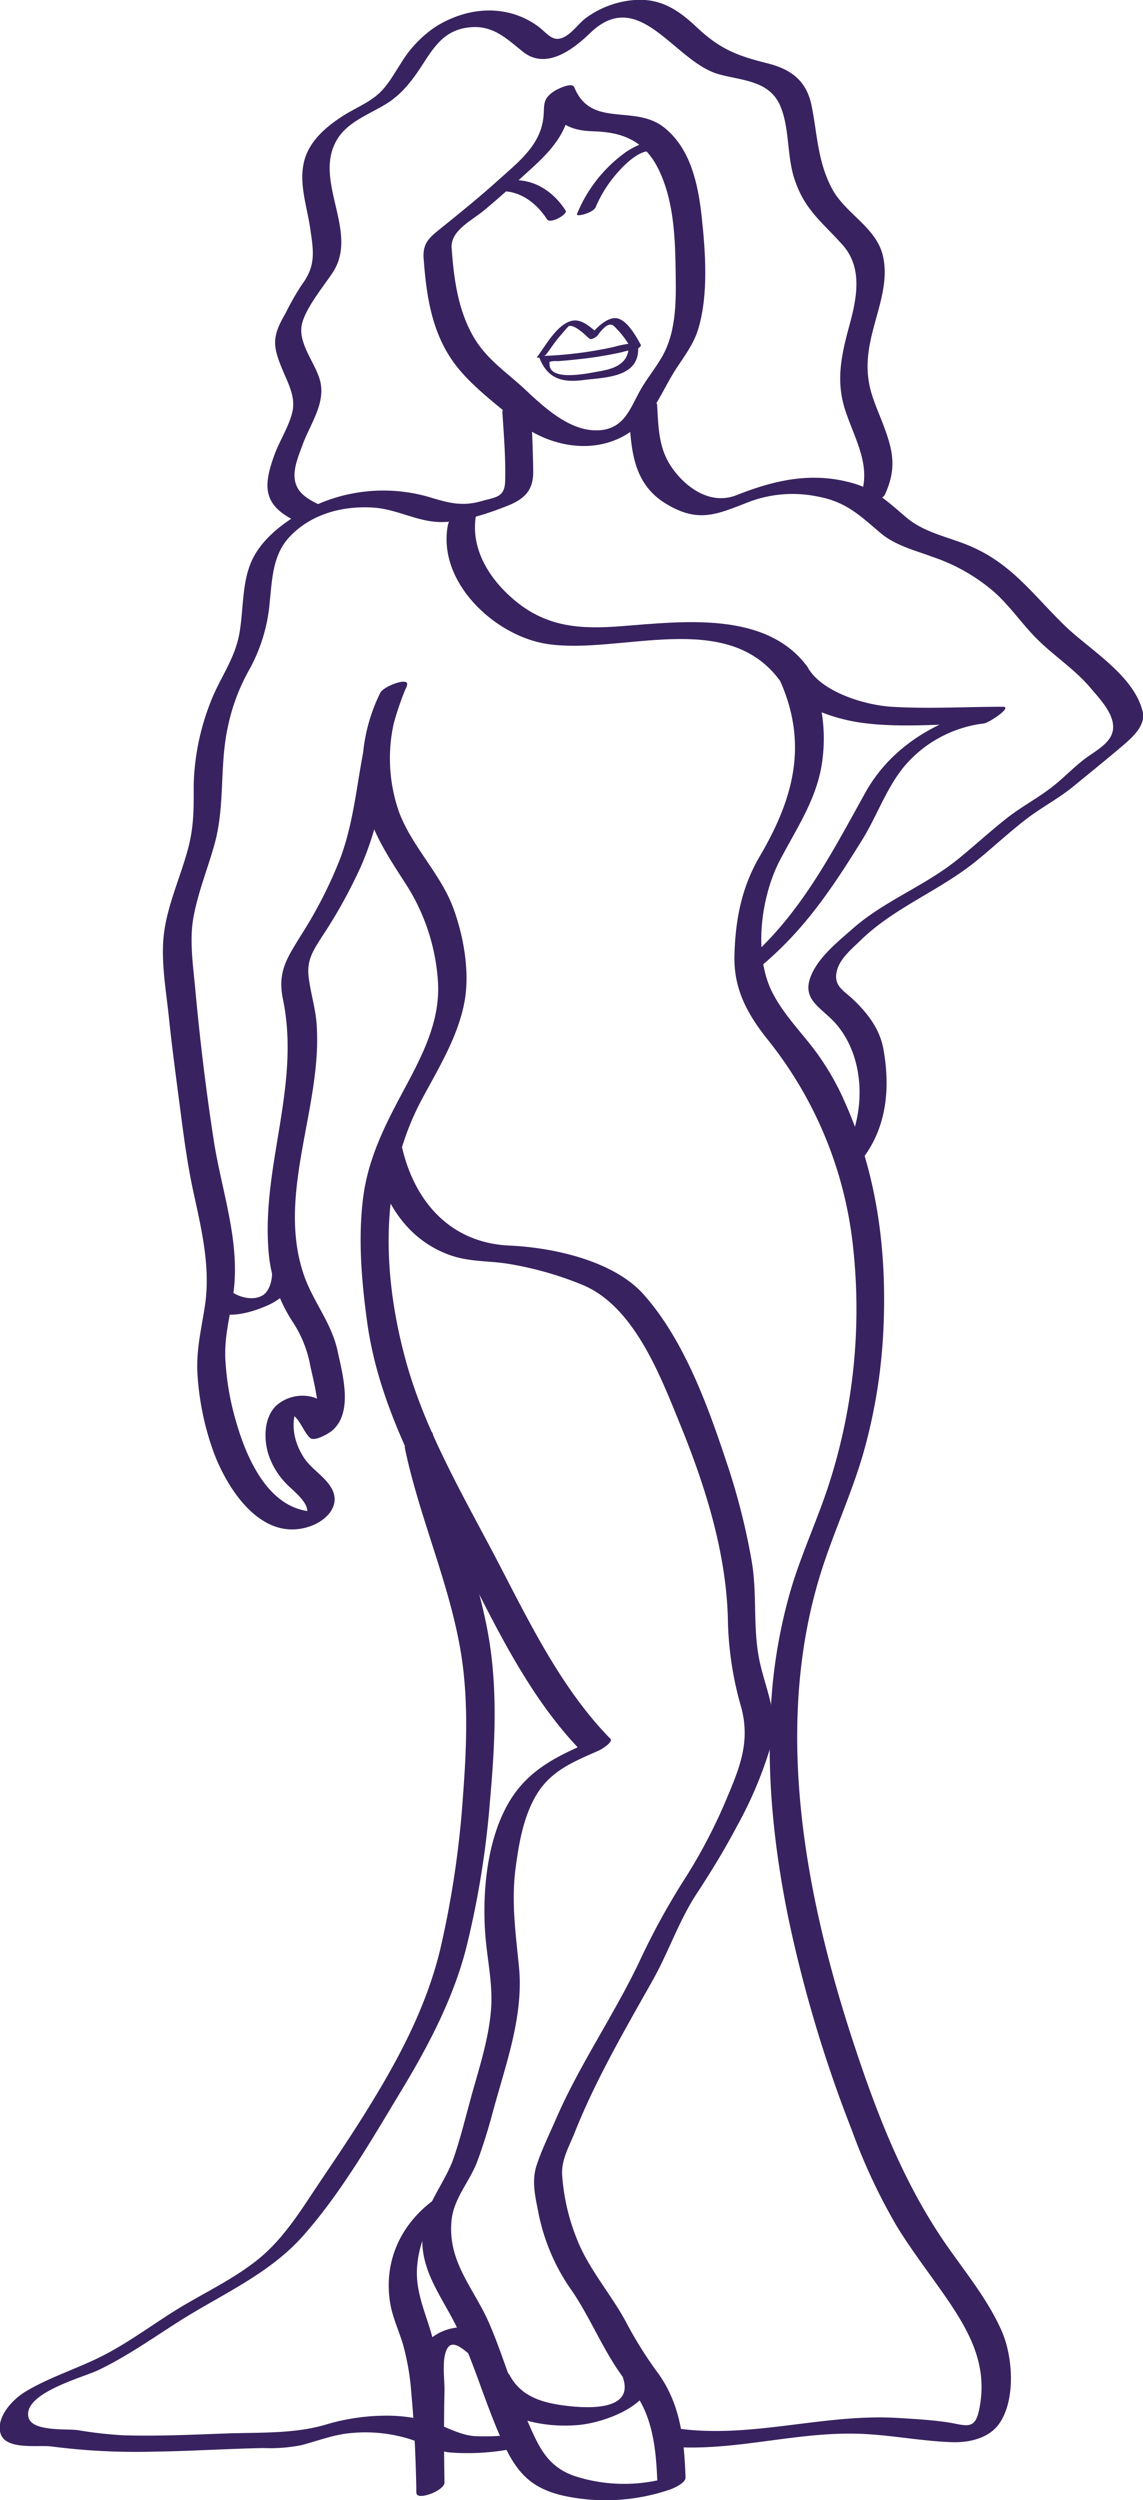 <svg id="sketch" xmlns="http://www.w3.org/2000/svg" viewBox="0 0 222.1 485.64"><title>drag</title><g id="face"><path d="M216.67,54.8c0.49,6.84,1.42,13.58,5.23,19.41,3,4.62,8.21,8.46,12.41,12,8,6.66,20,7.54,26.55-1.61,1.88-2.63,3.16-5.67,4.95-8.38,1.59-2.41,3.31-4.68,4.18-7.47,2.08-6.71,1.46-15.09.71-22-0.67-6.22-2.15-13.28-7.36-17.34-5.8-4.52-14.11.27-17.39-7.76-0.45-1.11-3.44.45-3.87,0.73-2.71,1.76-1.7,3-2.25,5.94-0.9,4.93-4.9,8-8.41,11.16-3.79,3.43-7.72,6.61-11.7,9.81-2.07,1.66-3.2,2.74-3.06,5.51,0.08,1.65,5.53-.47,5.45-2-0.17-3.38,4-5.3,6.34-7.26,3.25-2.71,6.39-5.56,9.51-8.41,4.77-4.36,7.5-8.18,7.44-14.79l-1.55,1.6,0.57-.37-3.87.73c1.74,4.26,4.49,5.78,9,5.9,5.83,0.14,10.05,1.86,12.77,7.38,2.82,5.74,3.21,12.58,3.31,18.85,0.09,5.9.37,12.38-2.67,17.65-1.24,2.14-2.82,4.05-4.06,6.2-2.13,3.68-3.25,8.26-9.13,8-5.14-.2-9.91-4.67-13.38-7.93s-7.46-5.81-10-10.19c-3.06-5.24-3.85-11.39-4.28-17.37C222,51.1,216.57,53.27,216.67,54.8Z" transform="translate(-134.36 -4.7)" style="fill:#382360"/></g><g id="hair"><path d="M196.73,102.9c-2.44-1.21-4.95-2.41-5.13-5.54-0.12-2.1.86-4.34,1.56-6.28,1.44-3.94,4.49-8,3.42-12.33-0.82-3.35-4.1-7-3.64-10.59,0.41-3.17,4.36-7.93,6-10.42,5.41-8-4-18,1-26.07,2.28-3.65,6.9-5,10.26-7.31,2.81-2,4.67-4.62,6.5-7.47,2.47-3.85,4.61-6.66,9.49-6.92,4.17-.22,6.77,2.37,9.78,4.78,4.47,3.58,9.71-.39,13.06-3.63,9.59-9.25,16.33,5.59,25,8,4.46,1.25,9.68,1.16,11.88,6,2,4.53,1.25,10.12,3,14.87,2,5.66,5.36,8,9.15,12.26,3.94,4.38,2.82,10.23,1.41,15.43-1.58,5.8-2.77,10.86-.87,16.71,2,6.05,5.47,11.3,2.59,17.65-0.86,1.9,4.51.09,5.13-1.29,2.12-4.67,1.74-7.9,0-12.67-0.94-2.63-2.19-5.2-2.87-7.92-1-4.18-.39-7.8.68-11.87,1.16-4.43,2.84-9.09,1.83-13.73-1.23-5.7-7.3-8.28-9.93-13.22-2.83-5.32-2.83-10.59-4-16.27-1-4.72-4-6.93-8.5-8.06-6-1.5-9.29-2.78-13.85-7.08-3.52-3.32-7-5.6-12-5.23a18.33,18.33,0,0,0-9.52,3.53c-1.29,1-2.3,2.45-3.62,3.33-2.69,1.81-3.67-.35-5.78-1.85-6-4.27-13.54-3.7-19.74.17a22.67,22.67,0,0,0-6.85,7.26c-1.37,2.1-2.55,4.34-4.5,6s-4.59,2.71-6.81,4.16c-2.76,1.8-5.42,4-6.8,7-2.13,4.73-.16,9.85.56,14.67,0.68,4.56,1.17,7.34-1.66,11.1a52,52,0,0,0-3.12,5.49c-2.7,4.61-2.55,6.36-.42,11.36,1.07,2.52,2.38,5,1.75,7.78s-2.48,5.6-3.48,8.34c-2.31,6.33-2.12,9.79,4.07,12.85,1.52,0.75,6.14-2.46,4.95-3.05h0Z" transform="translate(-134.36 -4.7)" style="fill:#382360"/></g><g id="dress"><path d="M221.43,106.49c-2.3,11.11,9,21.81,19.39,23.32,14.21,2.07,34.8-7,45.11,7.13,1,1.4,6.17-1.57,5.39-2.63-8-11-24.26-8.89-36-8-7.93.64-14.56,0.31-20.87-4.93-5-4.14-8.9-10.27-7.52-17,0.26-1.28-5.1.33-5.45,2h0Z" transform="translate(-134.36 -4.7)" style="fill:#382360"/></g><g id="shoe"><path d="M227.92,468.57c3.23,6.22,12.44,7.76,18.88,7.16,5.48-.51,16.46-4.51,14-11.81-0.44-1.29-5.94,1-5.39,2.63,2.35,6.92-8.22,5.86-11.92,5.33-4.27-.61-8.06-1.91-10.16-5.94-0.72-1.39-6.1,1.28-5.39,2.63h0Z" transform="translate(-134.36 -4.7)" style="fill:#382360"/><path d="M219.91,431.15c-7,4.52-10.95,11.86-9.83,20.29,0.39,3,1.65,5.61,2.53,8.44a47.52,47.52,0,0,1,1.67,9.64c0.61,6.45.86,12.93,1,19.4,0,1.62,5.48-.44,5.45-2-0.1-6-.13-11.93,0-17.9,0-2.08-.31-4.4,0-6.45,0.64-3.6,2.39-2.69,4.78-.62,1.15,1,6.22-2,4.95-3.05-4-3.49-11.24-2.75-14.2,2.12-1.81,3-1,7.42-1.05,10.74-0.12,5.73,0,11.45.05,17.18l5.45-2c-0.2-9.38.07-19.75-2.5-28.85-1.27-4.48-3.19-8.41-2.79-13.2,0.42-5,2.48-9.73,6.82-12.53,3.44-2.22-.24-2.53-2.35-1.17h0Z" transform="translate(-134.36 -4.7)" style="fill:#382360"/></g><path d="M207,229.62c1.8,8.32,6.28,15.64,14.4,18.73,3.88,1.48,7.5,1.2,11.51,1.8a66,66,0,0,1,14.33,4c10.21,4,15.34,17.57,19.19,27,5,12.23,9.22,25.55,9.38,38.85a65.71,65.71,0,0,0,2.62,16.48c1.74,6.7-.4,11.73-3,17.89a103.08,103.08,0,0,1-8.36,15.81,139.34,139.34,0,0,0-8.56,15.73c-4.94,10.32-11.57,19.9-16.13,30.41-1.27,2.93-2.82,6.06-3.78,9.07s-0.23,6,.36,9a39.25,39.25,0,0,0,6.62,15.4c3.37,5,5.68,10.66,9.1,15.63,1.48,2.15,3.26,4.06,4.45,6.4,2.51,4.93,2.82,10.76,3,16.17l3-2.3a31.31,31.31,0,0,1-18.8.06c-6.24-2-7.58-6.71-10.1-12.18-2.64-5.73-4.3-11.79-6.8-17.56-3-6.91-8.07-11.84-7.34-19.91,0.4-4.4,3.49-7.54,5-11.53,1.08-2.92,2-5.86,2.83-8.87,2.49-9.47,6.26-19.12,5.28-29-0.65-6.59-1.53-12.72-.62-19.39,0.62-4.55,1.42-9.23,3.63-13.31,2.84-5.25,7.37-7,12.53-9.28,0.33-.14,2.87-1.62,2.22-2.29-9.34-9.53-15.51-22.15-21.6-33.86-6.7-12.89-14.34-25.63-18.19-39.74-4.52-16.59-5.14-34.85,3-50.28,3.18-6,7-12.08,8.36-18.81,1.21-5.85,0-12.87-2-18.42-2.45-6.81-8-12-10.58-18.75A31.41,31.41,0,0,1,213.43,138l-5.13,1.29c-4.56,10.38-3.9,21.54-7.79,32.06a85.48,85.48,0,0,1-7.65,15c-2.73,4.45-4.62,7.09-3.52,12.44,3.42,16.57-4,31.93-2.84,48.38a29.21,29.21,0,0,0,4.7,14.24,22.84,22.84,0,0,1,3.45,8.57c0.5,2.42,2.74,10.63.69,12.34l4.24-1.35c-1.54-1.44-1.83-3.82-4.07-4.79a7.7,7.7,0,0,0-7.49,1.56c-2.42,2.38-2.44,6.5-1.48,9.52a14.83,14.83,0,0,0,3.6,5.79c1.24,1.29,5.84,4.69,3.07,6.68l3.34-1.44c-9.35.64-14-9.56-16.18-17a52.66,52.66,0,0,1-2.22-12.61c-0.2-4.33.85-8.08,1.49-12.3,1.56-10.25-2.19-20.14-3.74-30.14-1.51-9.74-2.7-19.64-3.6-29.46-0.41-4.45-1.15-9.35-.37-13.77,0.85-4.83,2.77-9.53,4.09-14.24,2.16-7.72.91-15.35,2.67-23.13a38.47,38.47,0,0,1,4-10.67,32.66,32.66,0,0,0,4.09-13.41c0.48-4.56.59-9.24,4-12.74,4.23-4.39,10.35-5.93,16.28-5.51,4.48,0.32,8.5,2.78,13,2.8,4.17,0,9.2-1.67,13-3.2,3.42-1.37,5-3.17,4.91-6.82-0.07-4.42-.25-8.88-0.54-13.3-0.11-1.67-5.55.48-5.45,2,0.28,4.38.65,8.91,0.54,13.3-0.09,3.25-1.74,3.14-4.81,4-3.81,1.06-6.52.19-10.23-.92a31.94,31.94,0,0,0-25.7,3.76c-3.51,2.19-7,5.15-8.64,9-1.83,4.39-1.44,9.34-2.29,13.94-0.92,5-3.91,8.75-5.64,13.37A47,47,0,0,0,172,157c0,4.46.09,8-1.07,12.44-1.46,5.53-4.13,11.23-4.75,16.93-0.57,5.17.48,10.9,1,16,0.6,5.79,1.39,11.57,2.14,17.34s1.45,11.2,2.67,16.75c1.57,7.2,3.31,14.51,2.18,21.92-0.72,4.72-1.76,8.71-1.42,13.55a54.07,54.07,0,0,0,3,14.5c2.62,7.29,9.37,18.07,18.92,14.72,3.13-1.1,5.93-4,4.16-7.28-1.3-2.4-4.06-3.84-5.52-6.19-2.07-3.33-2.63-7.13-.76-10.66l-3.52,2.15c3.18-.76,3.85,3.22,5.56,4.82,0.87,0.81,3.66-.87,4.24-1.35C203,279.17,201,271.91,200,267.3c-1.19-5.8-5-9.92-6.76-15.45-5.05-15.59,3.77-32.27,2.65-48.18-0.22-3.19-1.22-6.2-1.57-9.35s0.94-5.06,2.51-7.53a98.39,98.39,0,0,0,7.57-13.59,58.33,58.33,0,0,0,4.65-17.64,57.26,57.26,0,0,1,4.34-17.6c0.86-2-4.48,0-5.13,1.29a33.86,33.86,0,0,0-3.34,18.4c0.66,7.12,4.26,12.47,8,18.31a39.62,39.62,0,0,1,6.52,19.17c0.61,8-3.25,15-6.92,21.87-3.52,6.56-6.64,12.86-7.6,20.35-1,7.91-.31,16.1.76,24,2.16,15.88,9.79,29.58,17,43.59,7.09,13.72,13.87,28.92,24.82,40.08l2.22-2.29c-6.56,2.84-12.48,5.42-16.34,11.83-4.32,7.18-5.29,17.21-4.76,25.41,0.33,5.07,1.56,10,1.15,15.12-0.49,6.12-2.55,12-4.12,17.88-1,3.67-1.9,7.31-3.14,10.9-1.51,4.39-4.87,8.26-5.77,12.8-1.67,8.36,3.48,13.8,6.75,20.84,3.06,6.57,5.09,13.64,8,20.3s5.54,10.33,13.13,11.82a38.66,38.66,0,0,0,19.95-1.37c0.73-.26,3-1.26,3-2.3-0.26-7.51-1-14.52-5.62-20.67a78.37,78.37,0,0,1-6-9.66c-2.71-5-6.59-9.52-8.91-14.65a40.62,40.62,0,0,1-3.45-13.89c-0.13-2.95,1.32-5.37,2.38-8,4.07-10.29,9.77-20.06,15.2-29.7,3.09-5.49,5.09-11.56,8.55-16.84,2.84-4.33,5.49-8.66,7.91-13.26a77.81,77.81,0,0,0,6.59-15.76c1.48-5.61-1.07-10.65-2.24-16.06-1.37-6.33-.46-12.93-1.52-19.33a128.88,128.88,0,0,0-4.89-19.32c-3.66-11.05-8.26-23.79-16.11-32.65-5.85-6.6-17.6-9.15-26.1-9.53-11.6-.52-18.63-8.69-21-19.61-0.25-1.17-5.78.86-5.39,2.63h0Z" transform="translate(-134.36 -4.7)" style="fill:#382360"/><path d="M256.61,85.32c0.38,6.62.72,13.18,6.94,17.09,6.44,4,10,2.25,16.48-.27a24,24,0,0,1,13.17-1c5.5,1,8.15,3.6,12.23,7.07,2.91,2.47,6.72,3.38,10.23,4.69a35.73,35.73,0,0,1,12,6.89c3.16,2.86,5.5,6.41,8.53,9.35,3.27,3.17,7,5.59,10,9.1,2.26,2.67,6.2,6.65,3.63,10.1-1.24,1.66-3.5,2.81-5.1,4.09-1.83,1.46-3.47,3.12-5.27,4.61-2.95,2.43-6.34,4.16-9.35,6.5-3.27,2.56-6.32,5.39-9.54,8-6.47,5.27-14.28,8.06-20.53,13.56-2.84,2.5-6.45,5.37-8,8.93-2.16,5,2.1,6.36,4.93,9.73,6.13,7.28,5.63,19.47.1,27-1.09,1.48,4.23-.07,5.13-1.29,4.55-6.16,5.14-13.61,3.84-20.94-0.68-3.86-3-6.94-5.82-9.63-1.85-1.79-4-2.68-3.22-5.66,0.6-2.41,3-4.33,4.71-6,6.58-6.35,15.29-9.55,22.4-15.33,3.22-2.62,6.26-5.47,9.54-8,3-2.34,6.39-4.07,9.35-6.5,3.13-2.58,6.32-5.14,9.4-7.76,1.87-1.6,4.68-4,4-6.75-1.7-7-10.15-11.9-15-16.55-6.46-6.24-10.58-12.47-19.33-15.91-3.91-1.54-8.26-2.43-11.53-5.18-3.54-3-6-5.47-10.63-6.76-7.9-2.19-15.06-.53-22.43,2.38-4.76,1.88-9.36-1.06-12.23-4.9s-2.91-7.73-3.19-12.62c-0.1-1.66-5.54.48-5.45,2h0Z" transform="translate(-134.36 -4.7)" style="fill:#382360"/><path d="M213,285.82c2.7,13.09,8.28,25.42,10.69,38.57,1.76,9.59,1.37,19.5.63,29.18a187.11,187.11,0,0,1-4.44,29.86c-2.63,10.84-7.76,20.65-13.57,30.1-3,4.91-6.22,9.7-9.44,14.47-3.62,5.35-7,11.09-12,15.26-4.34,3.59-9.45,6.11-14.3,8.93-5.61,3.26-10.72,7.31-16.53,10.23-4.84,2.43-10.21,4.08-14.83,6.89-2.37,1.44-5.55,4.81-4.79,7.9,0.87,3.51,7.33,2.34,10,2.7a128.52,128.52,0,0,0,19.81,1c7.1-.1,14.19-0.56,21.29-0.7a31.21,31.21,0,0,0,7.44-.57c3.28-.86,6.27-2.07,9.7-2.35a29,29,0,0,1,11.4,1.2c2.53,0.82,4.95,2.24,7.61,2.57a45.79,45.79,0,0,0,11.73-.6c1.37-.2,6.05-3.67,3.14-3.23a45,45,0,0,1-10.12.65c-2.89-.26-5.49-1.9-8.24-2.72a30.39,30.39,0,0,0-7.85-1.23,41,41,0,0,0-12.76,1.75c-6.23,1.82-13,1.46-19.48,1.7s-13.18.55-19.75,0.35a79.66,79.66,0,0,1-8.86-1c-2.16-.31-9,0.35-9.6-2.56-1-4.65,10.6-7.67,13.57-9.09,5.53-2.66,10.36-6.07,15.51-9.36,8.32-5.31,17.62-9.21,24.3-16.74,7.39-8.32,13.4-18.79,19.14-28.29,5.23-8.67,10-17.73,12.54-27.57a176,176,0,0,0,4.64-28.73c0.86-9.62,1.42-19.51.13-29.11-1.94-14.48-8.33-27.89-11.27-42.15-0.24-1.15-5.76.85-5.39,2.63h0Z" transform="translate(-134.36 -4.7)" style="fill:#382360"/><path d="M282.41,192.22c8.4-7.07,13.78-15.18,19.49-24.39,2.92-4.7,4.91-10.64,8.61-14.77a24,24,0,0,1,15.06-7.84c1-.14,5.67-3.26,3.66-3.24-7.19,0-14.48.44-21.66,0-5.12-.33-13.31-2.78-16.13-7.43-0.81-1.34-6,1.21-5.39,2.63,5.33,12.22,2.49,22.71-4.09,33.9-3.51,6-4.72,12.33-4.89,19.22-0.16,6.46,2.47,11.32,6.41,16.27a77.33,77.33,0,0,1,16.59,39.87,110.9,110.9,0,0,1-4.56,46.32c-2.24,7-5.43,13.73-7.51,20.81a101.19,101.19,0,0,0-3.72,20.83c-1.1,14.35.4,28.85,3.28,42.92a258.8,258.8,0,0,0,12.36,41.24,113.05,113.05,0,0,0,8.72,18.6c3.19,5.2,7,10,10.36,15,4.4,6.6,7.35,12.81,5.55,20.92-0.84,3.77-2.73,2.63-6,2.14s-6.48-.66-9.75-0.86c-14.39-.86-28.21,4-42.53,2.08-1.48-.2-6.15,3-4.18,3.25,13.57,1.8,26.33-2.84,39.85-2.23,5.84,0.26,11.67,1.43,17.49,1.61,3.38,0.1,7.26-.8,9.23-3.8,3.08-4.67,2.5-12.88.35-17.78-2.54-5.79-6.6-10.84-10.24-16-8.5-12-13.75-25.44-18.35-39.33-9.72-29.36-16.05-62.84-6.23-93,2.49-7.64,5.88-14.91,8.06-22.67a105.66,105.66,0,0,0,3.8-24.32c0.61-15-1.36-29.54-7.5-43.34A50.57,50.57,0,0,0,292,207.81c-2.63-3.32-5.58-6.48-7.53-10.27-3.76-7.3-2.27-18.65,1.44-25.75,3.48-6.65,7.59-12.51,8.34-20.2a31.81,31.81,0,0,0-2.85-17L286,137.17c2.9,4.78,10.74,7.27,16,7.95,7.5,1,15.48.17,23,.12l3.66-3.24c-10.56,1.41-20.81,7.05-26.13,16.62-6.76,12.15-12.86,24.13-23.71,33.26-2.95,2.48,2.22,1.46,3.54.35h0Z" transform="translate(-134.36 -4.7)" style="fill:#382360"/><path d="M187.23,252.05c0,1.38-.53,3.38-1.69,4.17-1.76,1.21-4.61.54-6.15-.6-1.27-.94-6.22,2.11-4.95,3.05,3.39,2.51,8.23,1.18,11.77-.34,3.33-1.43,6.39-4.47,6.46-8.31,0-1.57-5.42.41-5.45,2h0Z" transform="translate(-134.36 -4.7)" style="fill:#382360"/><path d="M250.11,44.93a24.58,24.58,0,0,1,4.71-7.21c1.79-2,6.57-6.18,7.53-1.49,0.16,0.77,3.84-.57,3.6-1.75-0.95-4.62-7.27-2.06-9.83-.34a27.5,27.5,0,0,0-9.65,12.15c-0.25.64,3.2-.24,3.63-1.35h0Z" transform="translate(-134.36 -4.7)" style="fill:#382360"/><path d="M244.26,45.59c-2.57-4-6.63-6.46-11.44-5.8A4.07,4.07,0,0,0,230.28,41c-0.38.54-.43,1,0.45,0.92,4.22-.58,7.74,2,9.94,5.4,0.61,0.94,4.1-1,3.6-1.75h0Z" transform="translate(-134.36 -4.7)" style="fill:#382360"/><path d="M240.48,73.55c0.92-1.21,1.75-2.5,2.75-3.65,0.3-.34,1.56-1.83,1.66-1.86,1.19-.35,3.33,1.88,4,2.44,0.4,0.33,1.46-.4,1.68-0.72A6.66,6.66,0,0,1,252.22,68c1.1-.6,1.39,0,2.18.8a17.07,17.07,0,0,1,2.68,3.77c0.26,0.47,2-.44,1.8-0.88-0.92-1.67-3-5.55-5.34-5.18-1.83.29-3.68,2.24-4.67,3.67l1.68-.72c-1.5-1.22-3.35-3.12-5.47-2.33-2.73,1-4.67,4.68-6.32,6.85-0.37.48,1.4,0,1.71-.43h0Z" transform="translate(-134.36 -4.7)" style="fill:#382360"/><path d="M253.73,72.07a76.91,76.91,0,0,1-14.4,1.79c-0.09,0-.26.08-0.21,0.21,1.56,4.08,4.29,5,8.53,4.46s10.85-.45,10.72-6.2c0-.51-1.2-0.92-1.61-0.88a19.4,19.4,0,0,0-3.17.65c-0.31.08,1.07,1.17,1.65,1a17.2,17.2,0,0,1,2.91-.58l-1.61-.88c0.08,3.66-2.64,4.66-5.81,5.2-2,.34-9.74,2.1-9.59-1.53,0-.61-0.26-0.14.3-0.41a5.17,5.17,0,0,1,1.26-.05c1.26-.08,2.52-0.2,3.77-0.34a74.42,74.42,0,0,0,8.64-1.38C255.79,73,254.22,72,253.73,72.07Z" transform="translate(-134.36 -4.7)" style="fill:#382360"/></svg>